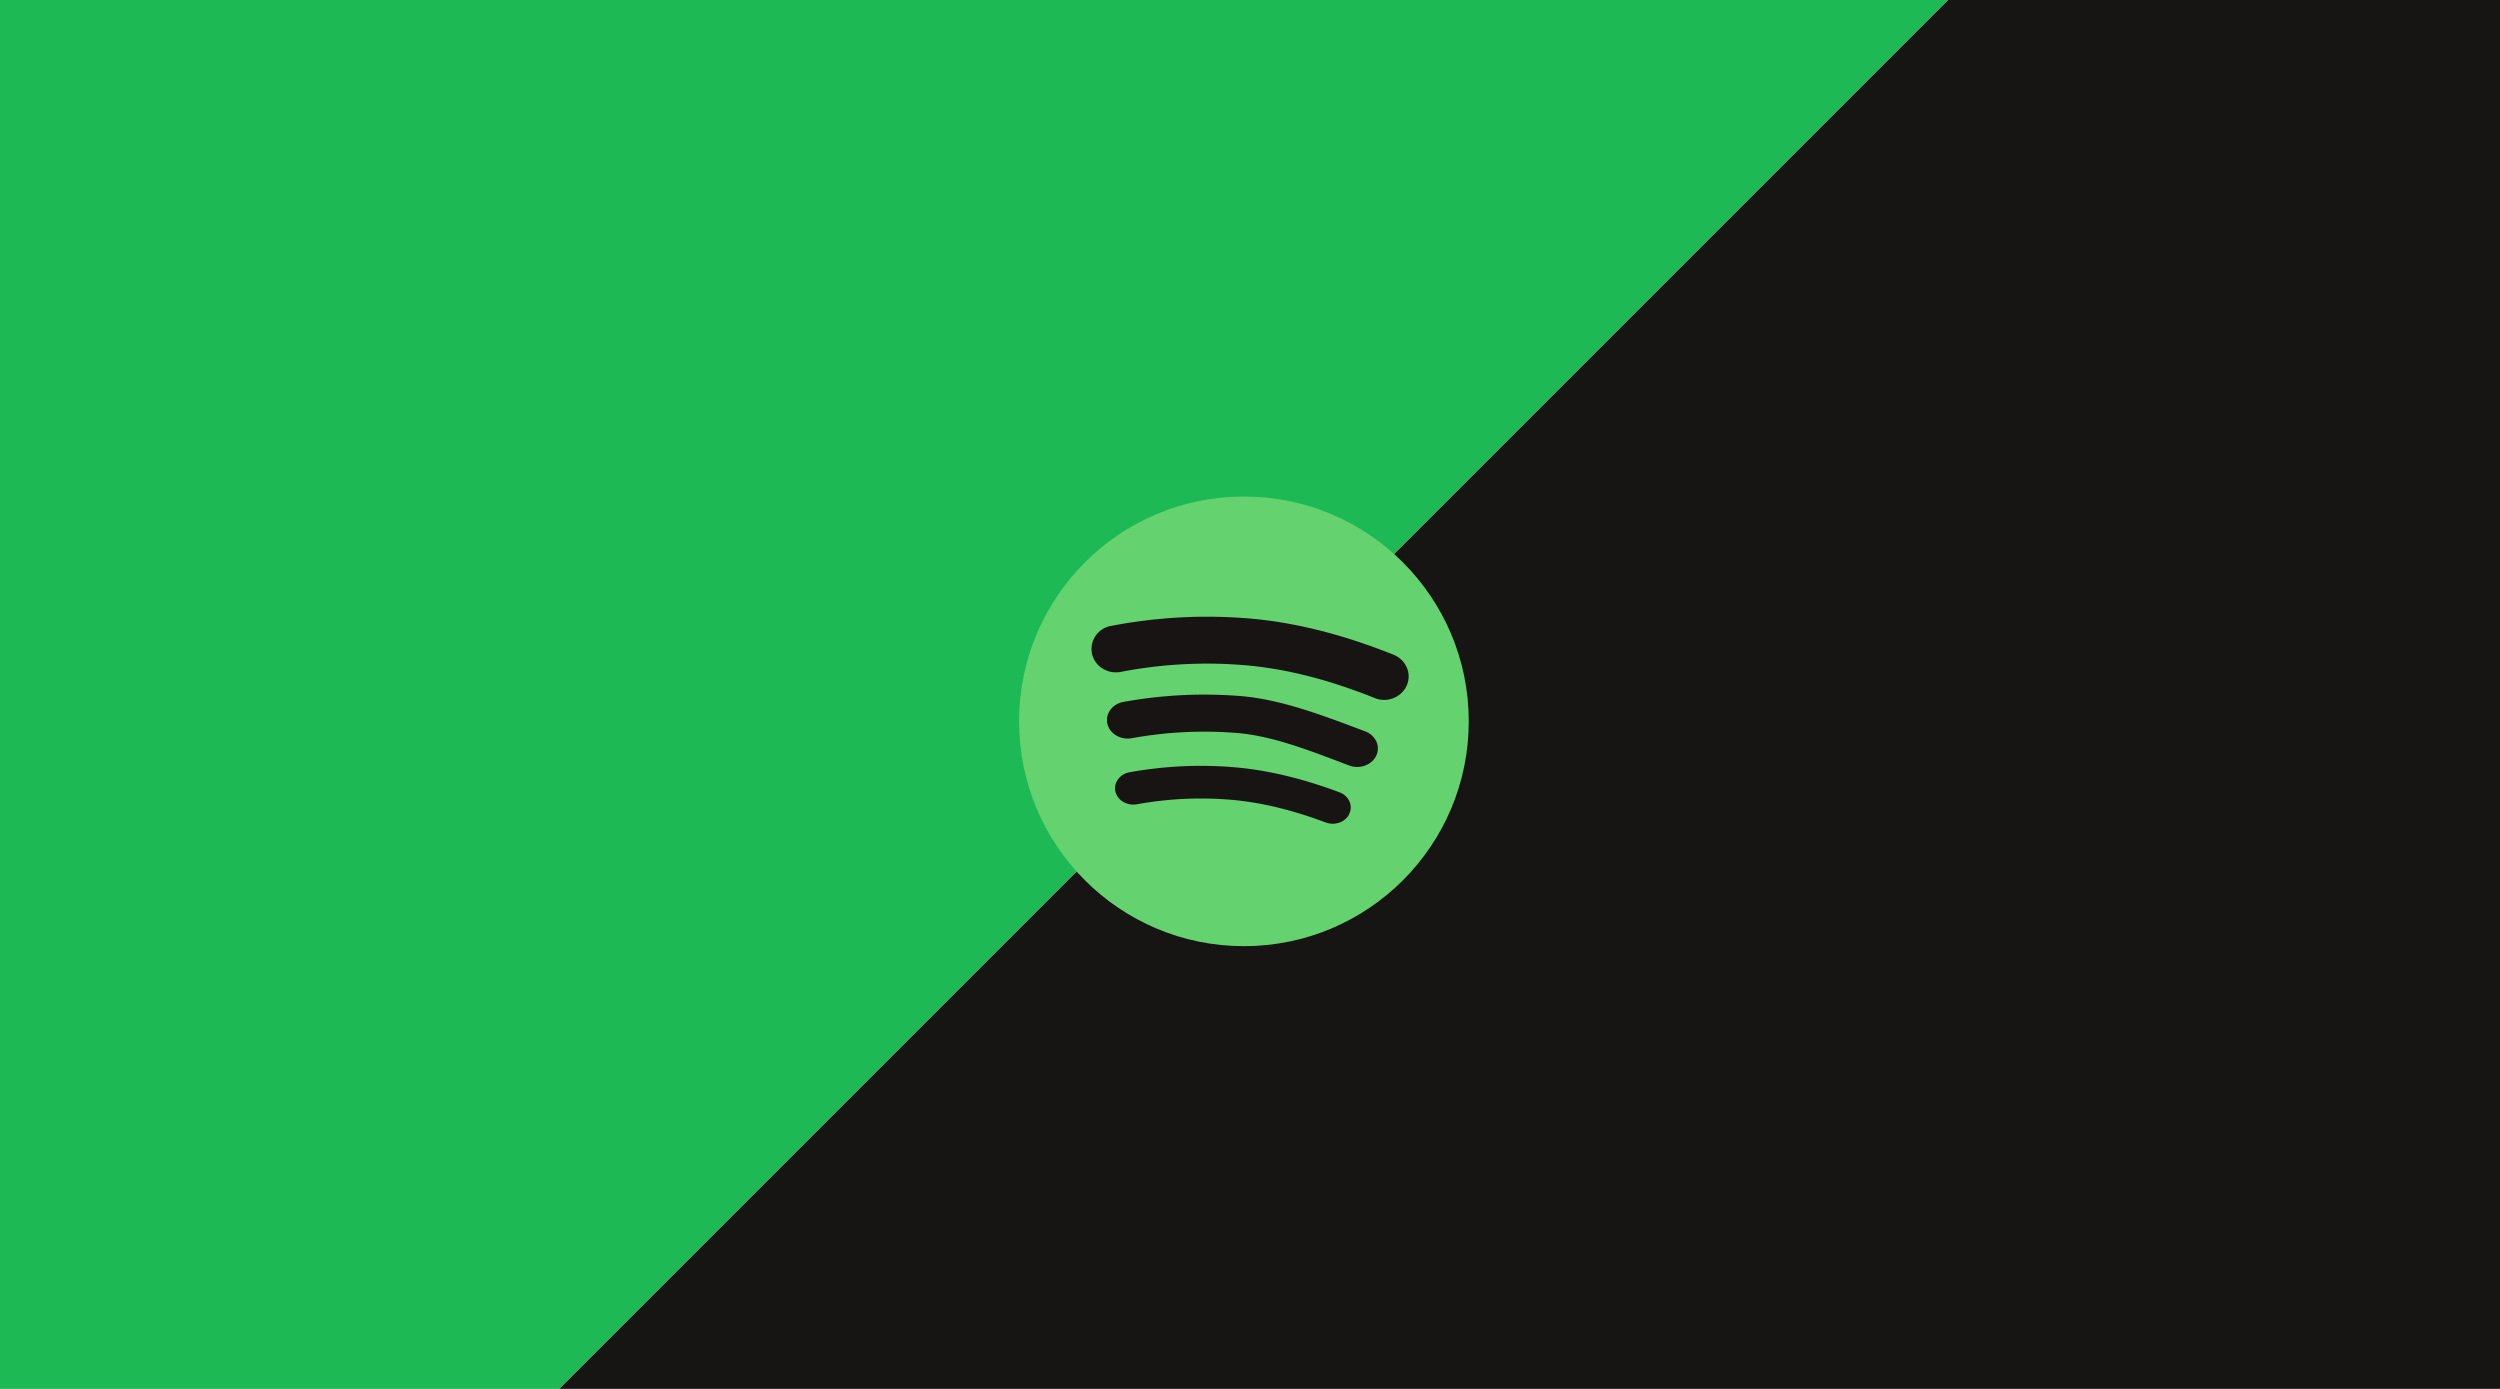 <svg id="Layer_1" data-name="Layer 1" xmlns="http://www.w3.org/2000/svg" viewBox="0 0 1440 800"><defs><style>.cls-1{fill:#171414;}.cls-2{fill:#1db954;}.cls-3{fill:none;stroke:#283edd;stroke-linecap:round;stroke-linejoin:round;stroke-width:0;}.cls-4{fill:#64d26e;}.cls-5{fill:#181414;}</style></defs><title>Artboard 1v-1</title><polygon class="cls-1" points="1440 -48.01 1170 -48.01 270 851.99 1440 851.99 1440 -48.01"/><polygon class="cls-2" points="0 -48.01 0 851.99 270 851.99 1170 -48.01 0 -48.01"/><line class="cls-3" x1="1170" y1="-48.01" x2="270" y2="851.99"/><circle class="cls-4" cx="716.5" cy="415.49" r="129.5"/><path class="cls-5" d="M810,395.48a14.36,14.36,0,0,1-18.14,6.6c-23.91-9.57-49.07-16.78-75-18.93A261.05,261.05,0,0,0,645.62,387c-7.37,1.42-14.62-2.88-16.5-9.86h0a13.49,13.49,0,0,1,10.81-16.6,290.18,290.18,0,0,1,79.39-4.31c28.79,2.39,56.75,10.25,83.33,20.88,7.48,3,10.85,11.35,7.33,18.35Z"/><path class="cls-5" d="M792.48,435.73c-2.74,5.12-9.47,7.4-15.31,5.21C757,433.39,733.88,423.85,712,422.15a234.81,234.81,0,0,0-60.1,3.05c-6.21,1.12-12.33-2.28-13.91-7.79h0c-1.7-5.9,2.45-11.9,9.11-13.11a261,261,0,0,1,67-3.41c24.27,1.89,49.78,11.95,72.19,20.35,6.31,2.36,9.16,9,6.19,14.49Z"/><path class="cls-5" d="M777.07,469.14c-2.42,4.51-8.35,6.53-13.49,4.6-17.77-6.66-36.47-11.68-55.71-13.17a206.89,206.89,0,0,0-53,2.68c-5.48,1-10.87-2-12.27-6.86h0c-1.49-5.2,2.17-10.49,8-11.56a229.93,229.93,0,0,1,59-3c21.39,1.66,42.18,7.14,61.93,14.54,5.57,2.08,8.07,7.9,5.46,12.77Z"/></svg>